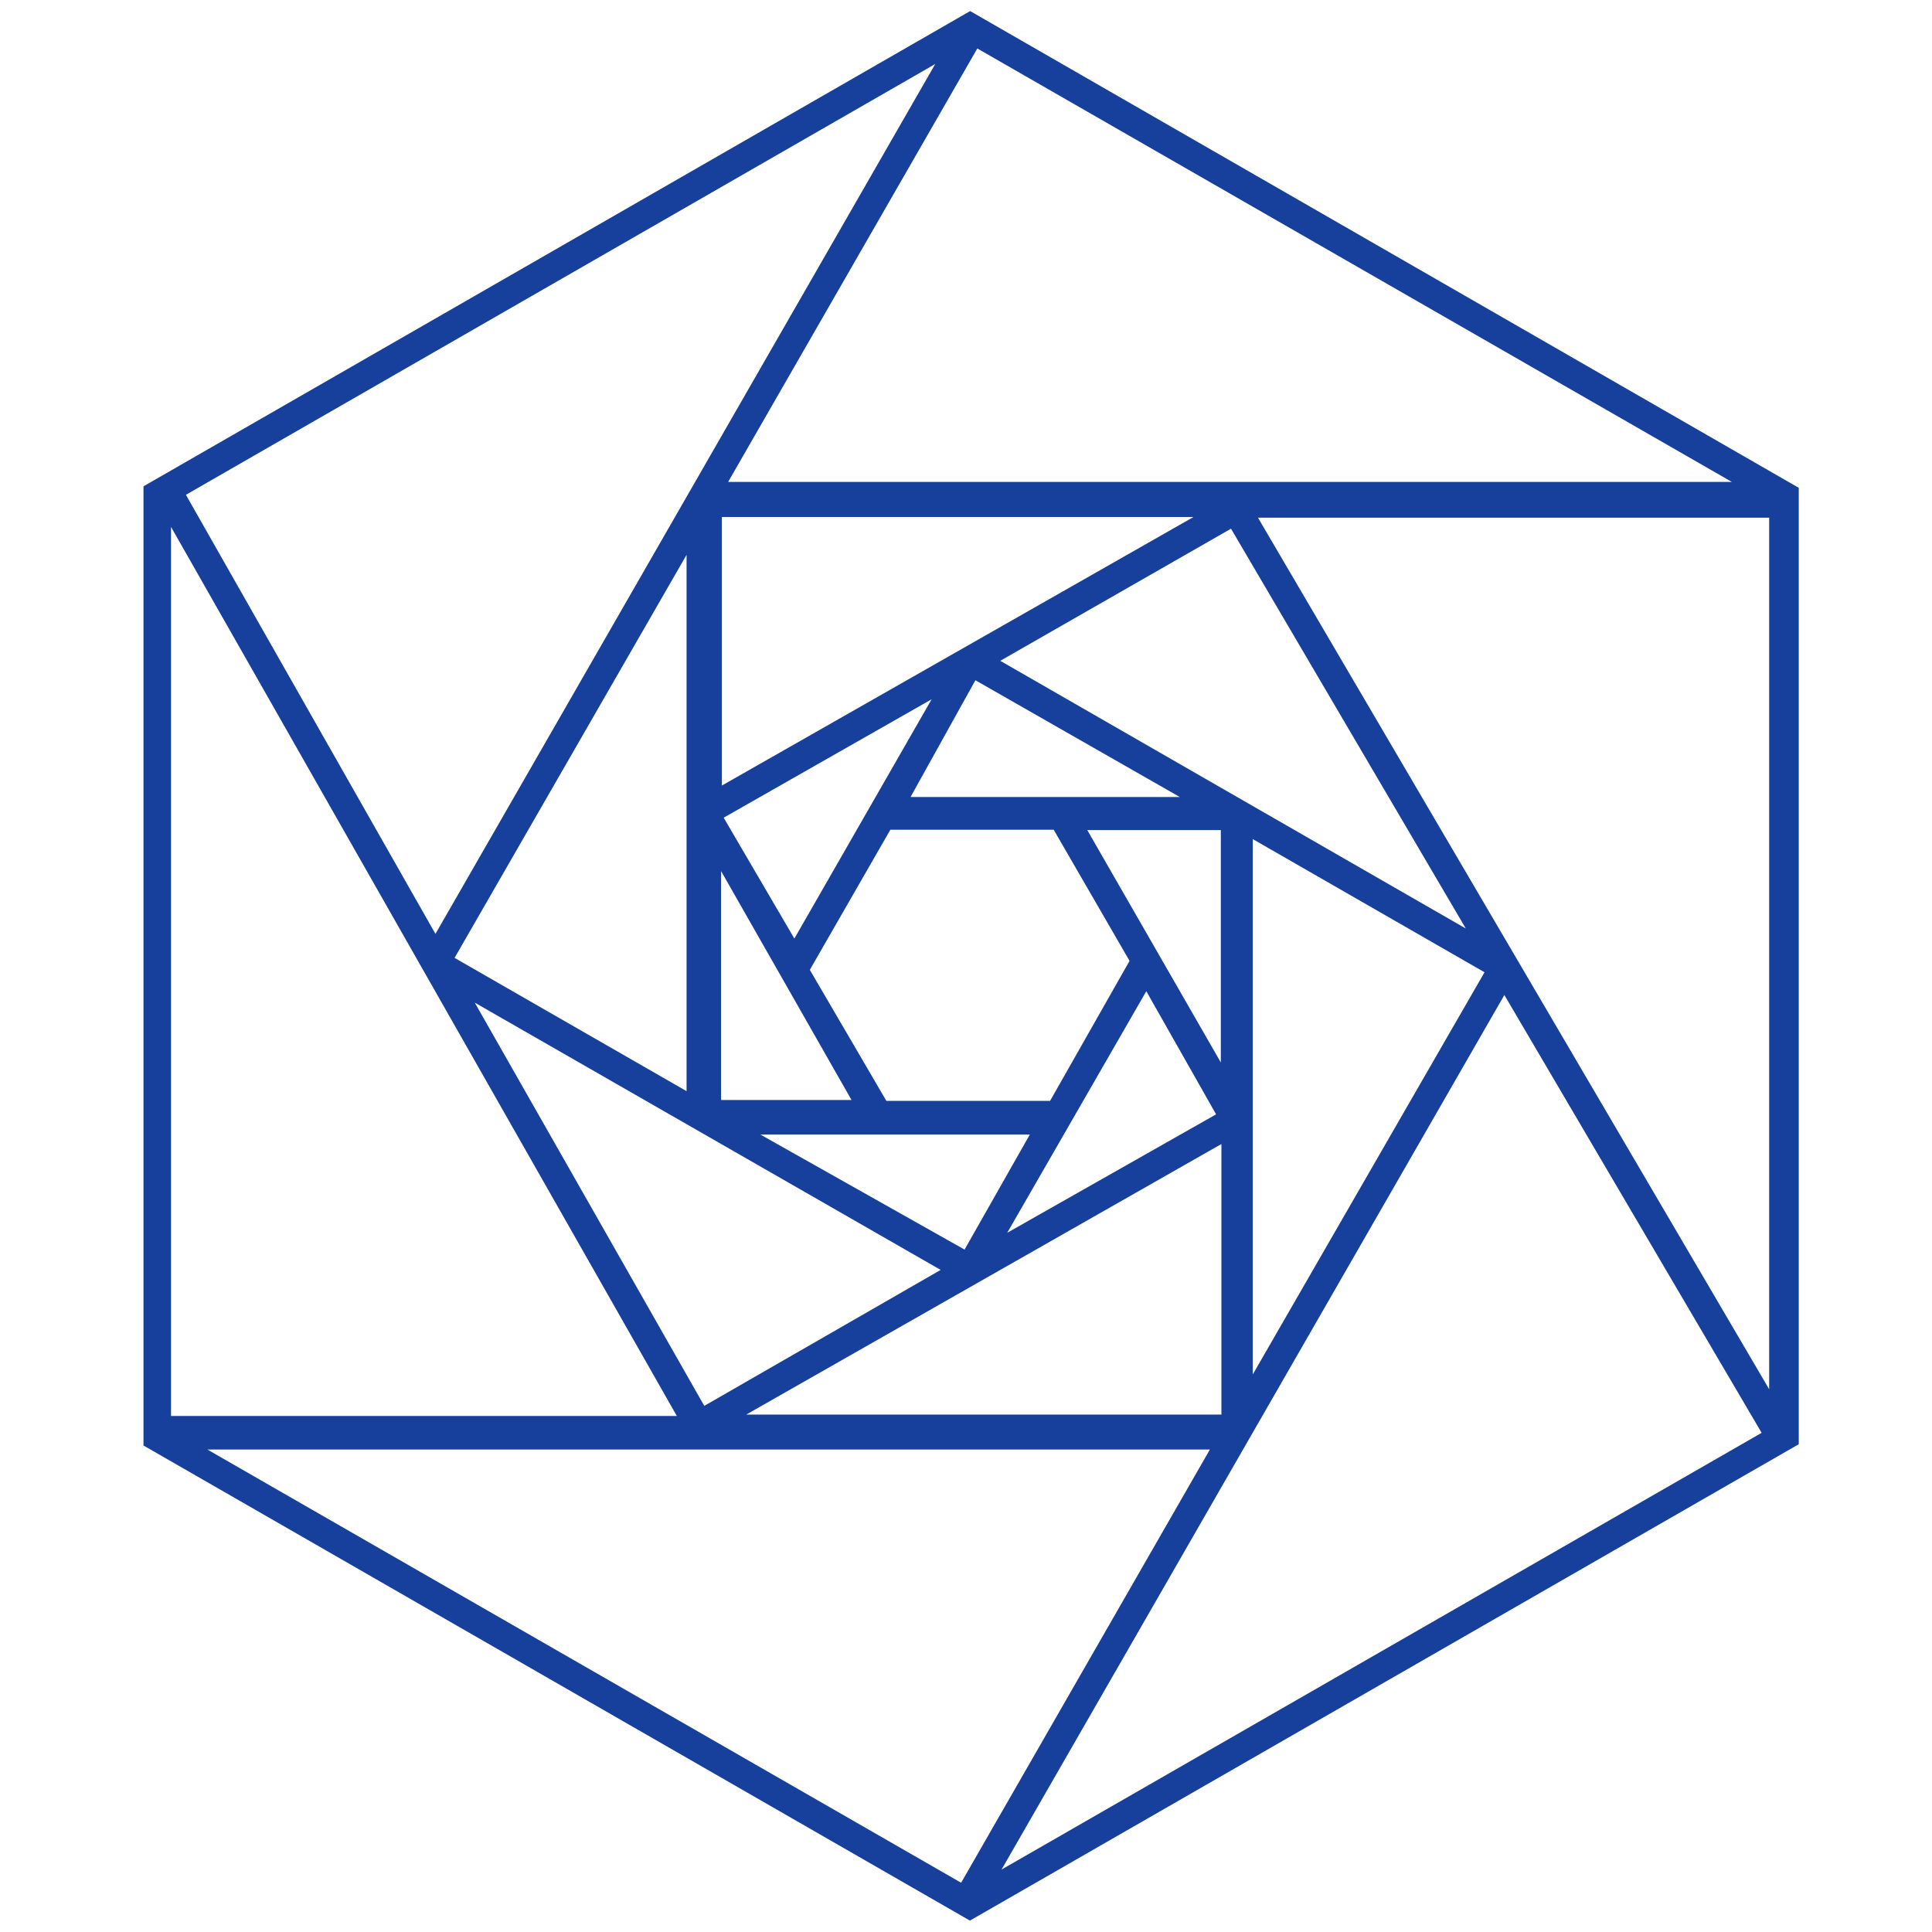 <?xml version="1.0" encoding="iso-8859-1"?>
<!-- Generator: Adobe Illustrator 19.0.0, SVG Export Plug-In . SVG Version: 6.00 Build 0)  -->
<svg version="1.1" id="Layer_1" xmlns="http://www.w3.org/2000/svg" x="0px"
     y="0px"
     viewBox="0 0 500 500" style="enable-background:new 0 0 500 500;" xml:space="preserve">
<path style="fill:#16409B;" d="M465.518,373.765c-71.4,41.038-142.578,81.948-214.503,123.287
	c-71.196-40.931-142.335-81.829-213.881-122.961c0-82.555,0-165.053,0-248.231C108.127,85.046,179.301,44.128,251.078,2.864
	c71.503,41.141,142.969,82.261,214.439,123.383C465.518,208.727,465.518,290.534,465.518,373.765z M325.561,133.977
	c44.169,75.306,87.309,148.858,132.299,225.563c0-77.876,0-151.517,0-225.563C414.005,133.977,371.055,133.977,325.561,133.977z
	 M44.26,136.361c0,79.711,0,154.719,0,230.09c43.542,0,86.117,0,130.904,0C131.683,290.024,89.022,215.04,44.26,136.361z
	 M53.675,375.14c67.316,38.691,130.673,75.105,195.061,112.112c21.49-37.422,42.548-74.094,64.38-112.112
	C226.599,375.14,142.491,375.14,53.675,375.14z M455.913,370.816c-22.374-38.071-43.926-74.745-66.587-113.305
	c-43.375,75.441-85.591,148.866-130.129,226.33C327.136,444.805,390.92,408.158,455.913,370.816z M188.44,124.722
	c86.714,0,171.435,0,259.762,0C381.21,86.237,317.439,49.602,252.931,12.543C231.172,50.391,210.139,86.978,188.44,124.722z
	 M112.694,241.691c43.149-75.1,85.055-148.036,129.349-225.128C174.795,55.224,111.76,91.465,48.114,128.056
	C69.62,165.897,90.485,202.611,112.694,241.691z M186.825,133.799c0,23.065,0,45.418,0,69.499
	c40.301-22.948,79.178-45.086,122.052-69.499C264.946,133.799,226.138,133.799,186.825,133.799z M271.763,284.901
	c6.833-12.037,13.671-24.083,20.563-36.224c-6.949-12.013-13.508-23.352-19.636-33.947c-15.031,0-28.544,0-42.261,0
	c-7.135,12.412-14.052,24.443-20.85,36.269c7.063,12.088,13.499,23.103,19.809,33.902
	C243.926,284.901,257.483,284.901,271.763,284.901z M316.102,296.068c-41.183,23.45-80.249,45.694-122.986,70.03
	c43.873,0,83.192,0,122.986,0C316.102,342.985,316.102,320.811,316.102,296.068z M324.216,217.157c0,46.034,0,89.802,0,138.544
	c21.397-37.129,40.416-70.129,59.98-104.078C363.907,239.965,344.879,229.031,324.216,217.157z M122.865,259.481
	c21.436,37.66,40.199,70.623,59.402,104.358c20.664-11.886,40.028-23.024,61.173-35.186
	C203.434,305.702,165.507,283.944,122.865,259.481z M177.681,143.596c-20.972,36.434-40.206,69.847-60.039,104.302
	c20.096,11.544,39.457,22.666,60.039,34.49C177.681,235.88,177.681,191.555,177.681,143.596z M258.869,171.017
	c39.867,22.926,78.098,44.91,120.481,69.283c-21.888-37.27-41.157-70.081-60.767-103.473
	C298.476,148.339,279.597,159.149,258.869,171.017z M235.65,206.268c23.371,0,44.403,0,69.682,0
	c-19.866-11.348-35.97-20.548-52.898-30.217C246.556,186.632,241.376,195.957,235.65,206.268z M314.724,288.392
	c-6.202-10.943-11.672-20.593-18.062-31.867c-11.856,20.593-22.75,39.516-35.992,62.517
	C281.228,307.385,297.5,298.158,314.724,288.392z M205.582,242.899c11.736-20.458,22.536-39.286,35.524-61.927
	c-20.312,11.566-36.731,20.915-53.82,30.646C193.697,222.579,199.307,232.171,205.582,242.899z M281.39,214.831
	c11.571,20.135,22.106,38.467,34.557,60.134c0-22.838,0-41.14,0-60.134C304.864,214.831,294.482,214.831,281.39,214.831z
	 M196.808,293.632c20.469,11.532,36.522,20.576,52.821,29.758c6.144-10.83,11.224-19.784,16.882-29.758
	C243.698,293.632,222.822,293.632,196.808,293.632z M220.377,284.684c-11.033-19.361-21.365-37.493-33.768-59.258
	c0,22.731,0,40.684,0,59.258C197.688,284.684,208.053,284.684,220.377,284.684z"/>
</svg>
